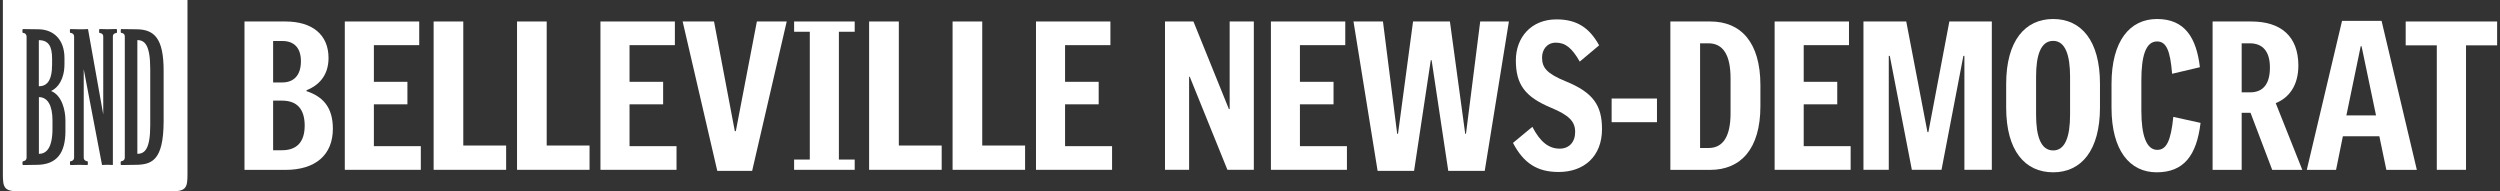 <?xml version="1.0" encoding="utf-8"?>
<!-- Generator: Adobe Illustrator 25.4.1, SVG Export Plug-In . SVG Version: 6.00 Build 0)  -->
<svg version="1.1" id="Layer_1" xmlns="http://www.w3.org/2000/svg" xmlns:xlink="http://www.w3.org/1999/xlink" x="0px" y="0px"
	 viewBox="0 0 3920.4 300" style="enable-background:new 0 0 3920.4 300;" xml:space="preserve">
<rect x="0" y="0" width="3920.4" height="300" fill="#333333" stroke="none"/>
<style type="text/css">
	.st0{fill:#FFFFFF;}
</style>
<g>
	<path class="st0" d="M480.6,142.9v-1.3c17.8-7.1,34.6-21.9,34.6-50.7c0-36.5-25.5-57.2-67.5-57.2h-64.3v232.7h64.3
		c46.5,0,74.3-23,74.3-64.6C522,168.1,506.2,151.3,480.6,142.9z M428.3,64.3h14.5c18.4,0,29.1,10.7,29.1,31.7
		c0,22.3-11.3,33.3-29.4,33.3h-14.2V64.3z M442.2,235.6h-13.9v-77.8h13.9c23.6,0,35.6,13.2,35.6,39.4
		C477.7,223.7,464.5,235.6,442.2,235.6z"/>
	<polygon class="st0" points="586.3,163.6 638.9,163.6 638.9,128.3 586.3,128.3 586.3,70.8 657.4,70.8 657.4,33.7 540.7,33.7 
		540.7,266.3 659.9,266.3 659.9,229.2 586.3,229.2 	"/>
	<polygon class="st0" points="726.5,33.7 680,33.7 680,266.3 793.7,266.3 793.7,228.2 726.5,228.2 	"/>
	<polygon class="st0" points="857.3,33.7 810.8,33.7 810.8,266.3 924.5,266.3 924.5,228.2 857.3,228.2 	"/>
	<polygon class="st0" points="987.2,163.6 1039.9,163.6 1039.9,128.3 987.2,128.3 987.2,70.8 1058.3,70.8 1058.3,33.7 941.6,33.7 
		941.6,266.3 1060.9,266.3 1060.9,229.2 987.2,229.2 	"/>
	<polygon class="st0" points="1153.9,205.6 1152.3,205.6 1119.7,33.7 1070.5,33.7 1124.8,267.9 1179.5,267.9 1233.7,33.7 
		1186.9,33.7 	"/>
	<polygon class="st0" points="1245.3,49.8 1269.9,49.8 1269.9,250.2 1245.3,250.2 1245.3,266.3 1340.3,266.3 1340.3,250.2 
		1315.5,250.2 1315.5,49.8 1340.3,49.8 1340.3,33.7 1245.3,33.7 	"/>
	<polygon class="st0" points="1409.5,33.7 1362.9,33.7 1362.9,266.3 1476.7,266.3 1476.7,228.2 1409.5,228.2 	"/>
	<polygon class="st0" points="1540.3,33.7 1493.8,33.7 1493.8,266.3 1607.5,266.3 1607.5,228.2 1540.3,228.2 	"/>
	<polygon class="st0" points="1670.2,163.6 1722.9,163.6 1722.9,128.3 1670.2,128.3 1670.2,70.8 1741.3,70.8 1741.3,33.7 
		1624.6,33.7 1624.6,266.3 1743.9,266.3 1743.9,229.2 1670.2,229.2 	"/>
	<polygon class="st0" points="1928.3,171 1927.1,171 1871.5,33.7 1826.9,33.7 1826.9,266.3 1864.7,266.3 1864.7,120.3 1865.7,120.3 
		1924.8,266.3 1966.2,266.3 1966.2,33.7 1928.3,33.7 	"/>
	<polygon class="st0" points="2038.5,163.6 2091.2,163.6 2091.2,128.3 2038.5,128.3 2038.5,70.8 2109.6,70.8 2109.6,33.7 1993,33.7 
		1993,266.3 2112.2,266.3 2112.2,229.2 2038.5,229.2 	"/>
	<polygon class="st0" points="2298.9,209.8 2297.7,209.8 2273.7,33.7 2215.9,33.7 2192.3,209.8 2191,209.8 2168.7,33.7 2122.5,33.7 
		2160.3,267.9 2217.5,267.9 2243.7,94.4 2245,94.4 2271.1,267.9 2328.3,267.9 2366.2,33.7 2321.2,33.7 	"/>
	<path class="st0" d="M2455,127.4c-30-12.3-36.8-21.7-36.8-37.2c0-12,7.4-23.3,21.6-23.3c14.9,0,25.2,8.1,37.5,29.7l30.4-25.5
		c-14.9-26.8-34-40.7-66.9-40.7c-39.8,0-63.7,28.4-63.7,64.3c0,37.9,14.5,57.2,54.9,74.1c28.5,11.9,38.1,21.6,38.1,38.1
		c0,16.2-9.7,26.2-24.2,26.2c-16.8,0-30.4-10-42.9-34.2l-30.4,25.2c16.8,32,38.1,45.6,71.7,45.6c39.4,0,67.9-24.2,67.9-67.2
		C2512.2,165.8,2498.9,145.1,2455,127.4z"/>
	<rect x="2527.3" y="154.5" class="st0" width="71.1" height="37.1"/>
	<path class="st0" d="M2682.1,33.7h-62.7v232.7h62.4c48.1,0,78.8-33,78.8-99.9v-33C2760.6,66.6,2730.2,33.7,2682.1,33.7z
		 M2713.8,177.5c0,36.2-11.6,54.6-34.6,54.6h-13.2V67.9h12.9c23.3,0,34.9,18.4,34.9,55V177.5z"/>
	<polygon class="st0" points="2828.5,163.6 2881.1,163.6 2881.1,128.3 2828.5,128.3 2828.5,70.8 2899.5,70.8 2899.5,33.7 
		2782.9,33.7 2782.9,266.3 2902.1,266.3 2902.1,229.2 2828.5,229.2 	"/>
	<polygon class="st0" points="3024,207.2 3022.6,207.2 2989.3,33.7 2922.2,33.7 2922.2,266.3 2961.9,266.3 2961.9,87.6 2963.5,87.6 
		2998.1,266.3 3044.6,266.3 3078.9,87.6 3080.5,87.6 3080.5,266.3 3123.5,266.3 3123.5,33.7 3056.9,33.7 	"/>
	<path class="st0" d="M3219.7,29.8c-44.2,0-73.7,34.3-73.7,101.8v37.2c0,67.5,29.4,101.4,73.7,101.4c44,0,73.4-34.2,73.4-101.7
		v-37.2C3293.1,63.7,3263.7,29.8,3219.7,29.8z M3246.2,180c0,33.6-7.4,55.9-26.5,55.9c-19.4,0-26.8-22.3-26.8-55.9V120
		c0-33.6,7.4-55.9,26.8-55.9c19.1,0,26.5,22.6,26.5,55.9V180z"/>
	<path class="st0" d="M3382.9,235c-16.8,0-24.9-22.3-24.9-61.1v-48.1c0-36.9,6.5-60.8,24.6-60.8c14.5,0,20.7,14.2,23.6,50.7
		l43.6-10.3c-5.5-46.2-23.6-75.6-67.2-75.6c-42.7,0-71.4,34.3-71.4,101.8v37.2c0,67.5,28.8,101.4,70.8,101.4
		c42.3,0,62.7-26.1,68.8-77.5l-42.7-9.4C3404.2,221.1,3397.4,235,3382.9,235z"/>
	<path class="st0" d="M3604.2,102.8c0-46.5-28.1-69.1-73.7-69.1h-60.8v232.7h45.6v-89.5h13.9l34,89.5h47.2l-41.7-104.7
		C3590,153.2,3604.2,133.5,3604.2,102.8z M3528.6,144.8h-13.3V67.9h12.6c21,0,31.7,13.3,31.7,38.1
		C3559.6,131.2,3549.3,144.8,3528.6,144.8z"/>
	<path class="st0" d="M3672.7,32.7l-55.3,233.7h45.9l10.7-52.7h57.2l11,52.7h47.8l-55.3-233.7H3672.7z M3679.5,181L3702,72.4h1.3
		L3726,181H3679.5z"/>
	<polygon class="st0" points="3772.5,33.7 3772.5,71.1 3821.3,71.1 3821.3,266.3 3867.1,266.3 3867.1,71.1 3915.9,71.1 3915.9,33.7 
			"/>
	<path class="st0" d="M235.6,196.4c0-7.8,0-78.9,0-87.8c0-37.9-8.5-45.7-20.2-45.7v178.3C227.3,241.2,235.6,233.2,235.6,196.4z"/>
	<path class="st0" d="M81.7,100.9c0-3,0-6.9,0-8.9c0-19.2-5.4-29-20.8-29v72.3C72.9,135.2,81.7,127.7,81.7,100.9z"/>
	<path class="st0" d="M4.5,272.2v0.5C4.5,293.4,6.1,300,28.7,300h241.1c22.6,0,24.2-6.6,24.2-27.3l0-0.5V0H4.5V272.2z M190.4,51.6
		c-1.1,0-1.1-1.5-1.1-3c0-1.5,0-3,1.1-3c5.4,0,17.1,0.3,23,0.3c29,0,43.2,14.6,43.2,65.1c0,5.4,0,72.5,0,79.7
		c-0.3,62.1-19.1,67.8-45.8,67.8c-6,0-15.1,0.3-20.5,0.3c-1.1,0-1.1-1.5-1.1-3s0-3,1.1-3c1.4,0,5.4-1.2,5.4-5.7V57.2
		C195.8,52.8,191.8,51.6,190.4,51.6z M110.7,51.6c-1.1,0-1.1-0.9-1.1-3c0-2.1,0-3,1.1-3c5.4,0,7.4,0.3,13.4,0.3c7.1,0,8,0,13.9-0.3
		l23.9,133.8V57.2c0-4.5-4-5.4-5.4-5.4c-0.9,0-1.1-0.6-1.1-3c0-1.5,0-3.3,1.1-3.3c5.4,0,5.1,0.3,12.2,0.3c6,0,8.3-0.3,13.7-0.3
		c1.1,0,1.1,1.8,1.1,3.3c0,1.5,0,3-1.1,3c-1.4,0-5.4,0.9-5.4,5.4v201.5c0,0-5.7-0.3-8.5-0.3c-3.1,0-8.5,0.3-8.5,0.3l-28.7-150.2
		v138.6c0,4.5,4,5.7,5.4,5.7c1.1,0,1.1,1.5,1.1,3s0,3-1.1,3c-5.4,0-5.1-0.3-12.2-0.3c-6,0-8.3,0.3-13.7,0.3c-1.1,0-1.1-1.5-1.1-3
		s0-3,1.1-3c1.4,0,5.4-1.2,5.4-5.7V57.2C116.1,52.8,112.2,51.6,110.7,51.6z M36.2,51.6c-0.8,0-1.1-0.9-1.1-3c0-2.4,0.3-3,1.4-3
		c5.4,0,17.1,0.3,23.1,0.3C84,45.9,101.1,62,101.1,91c0,2.1,0,6.9,0,9.3c0,23.6-9.9,37.3-21,42.4c17.3,6.9,22.5,30.7,22.5,46
		c0,1.8,0,14.6,0,17c0,33.7-13.1,52.8-45.5,52.8c-3.7,0-15.4,0.3-20.8,0.3c-0.8,0-1.1-0.9-1.1-3s0.6-3,1.1-3c1.4,0,5.4-1.2,5.4-5.7
		V57.2C41.6,54,39.1,51.6,36.2,51.6z"/>
	<path class="st0" d="M82.3,201.8c0-2.3,0-9.3,0-13.1c0-23-7.4-36.4-21.3-36.4v89C72.6,241.2,82.3,232.3,82.3,201.8z"/>
</g>
</svg>
